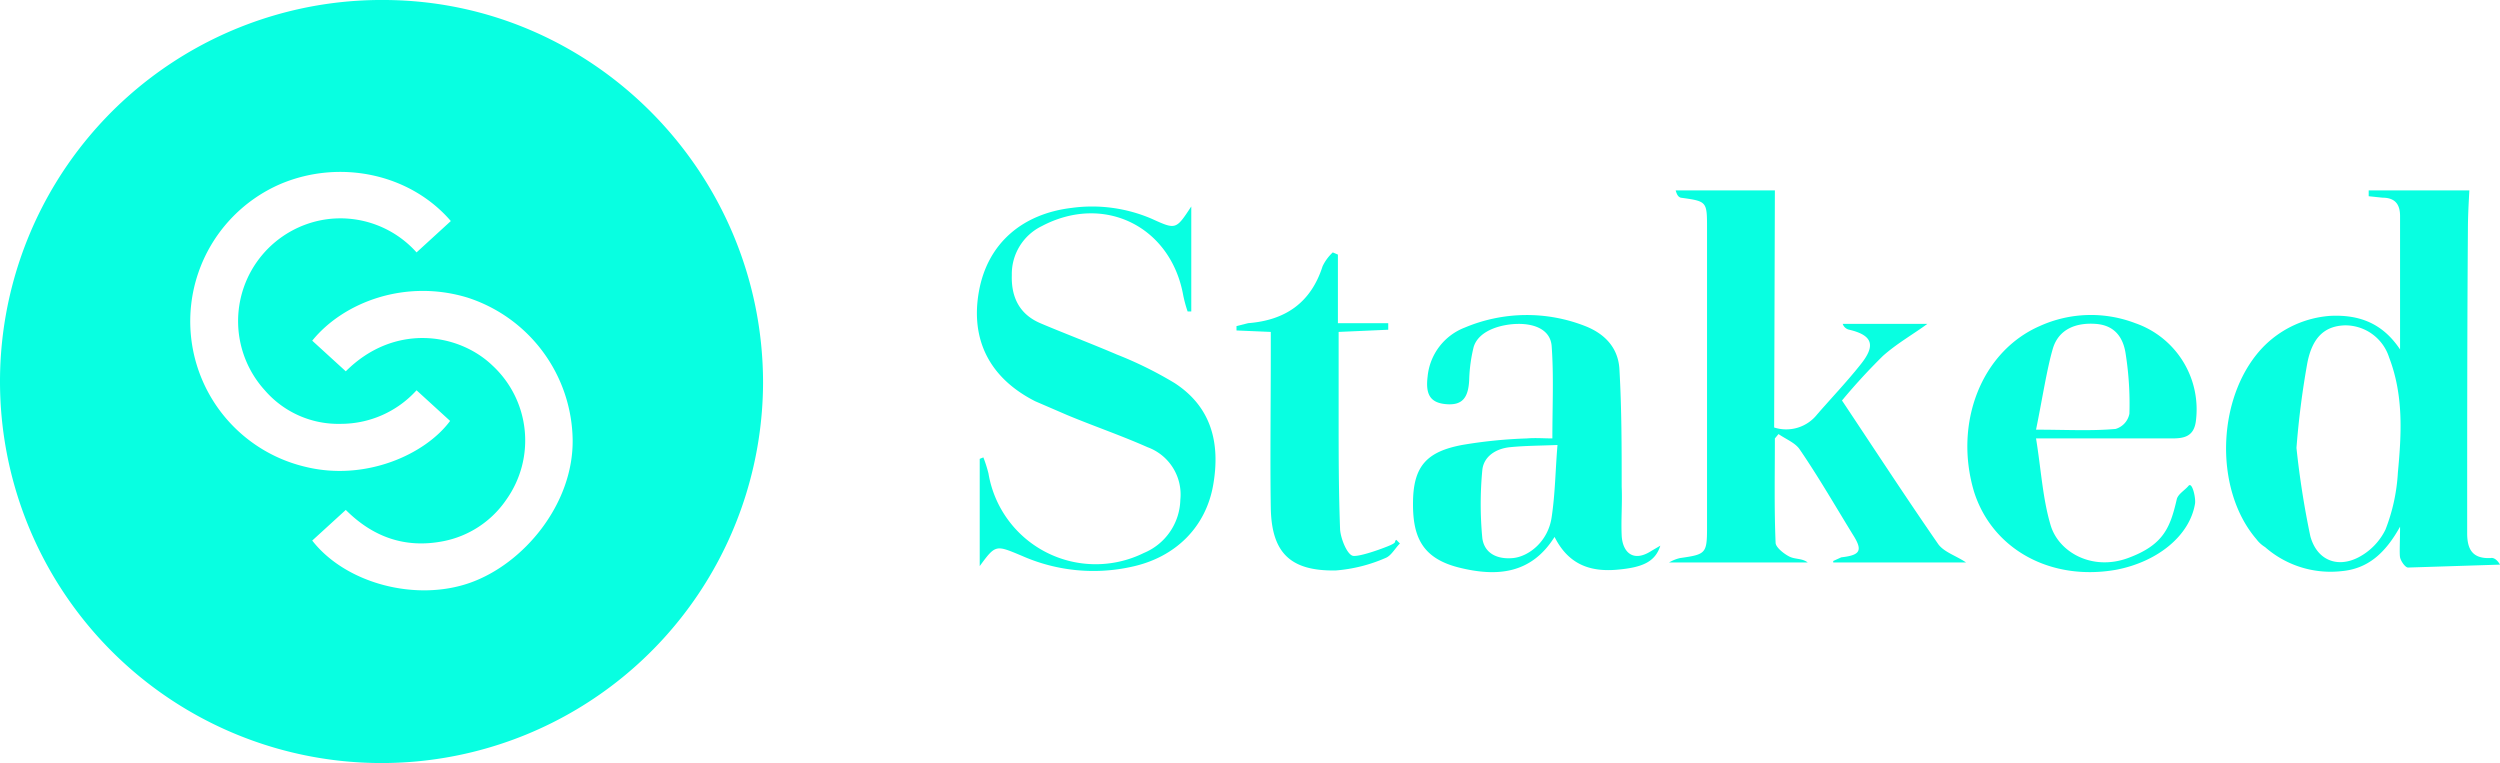 <svg viewBox="0 0 342.7 104.6" xmlns="http://www.w3.org/2000/svg"><g fill="#08ffe1"><path d="m104.6 52.5a52.3 52.3 0 1 1 -51.9-52.5c28.6.1 51.9 23.7 51.9 52.5zm-57.2-1.6c6.6-6.6 15.4-5.3 20.1-.8a14 14 0 0 1 1.9 18.4 13.6 13.6 0 0 1 -8.7 5.7c-5.2 1-9.6-.6-13.3-4.3l-4.6 4.2c4.6 5.9 14.2 8.4 21.6 5.8s14.2-10.8 14.1-19.6a20.8 20.8 0 0 0 -14.4-19.5c-8.5-2.6-17 .6-21.3 5.9zm14.4-20.6c-5.6-6.5-15.2-8.5-23.3-5.1a20.5 20.5 0 0 0 3.4 38.8c8.2 2 16.4-1.7 19.8-6.3l-4.6-4.2a14 14 0 0 1 -10.4 4.6 13.3 13.3 0 0 1 -10.4-4.6 14.1 14.1 0 0 1 8.2-23.4 14 14 0 0 1 12.6 4.5z"/><path d="m329 47.9v-18.3c0-1.6-.7-2.5-2.4-2.5l-1.9-.2v-.8h13.8c-.1 1.8-.2 3.6-.2 5.5-.1 13.9-.1 27.7-.1 41.5 0 2.3.8 3.5 3.2 3.4.4-.1.9.2 1.3.9l-12.6.4c-.4 0-1-.9-1.1-1.4s0-2.4 0-4.2c-2 3.6-4.4 5.8-8.1 6.1a13.6 13.6 0 0 1 -10.4-3.3 4.3 4.3 0 0 1 -1.2-1.1c-6-7-5.4-20.1 1.2-26.6a14.3 14.3 0 0 1 8.9-4c4-.2 7.2 1 9.6 4.6zm-14.2 13.5a120 120 0 0 0 1.9 12.1c.9 3.3 3.7 4.4 6.6 2.9a8.5 8.5 0 0 0 3.7-3.8 25.3 25.3 0 0 0 1.7-7.8c.5-5.3.8-10.6-1.2-15.8a6.3 6.3 0 0 0 -6.1-4.4c-2.7.1-4.4 1.6-5.1 5.1a116 116 0 0 0 -1.5 11.7z"/><path d="m243.2 58.6a5.4 5.4 0 0 0 5.9-1.8c2-2.3 4.1-4.5 6-6.9s1.8-3.9-1.6-4.7a1.2 1.2 0 0 1 -.9-.8h11.6c-1.9 1.4-4.2 2.7-6.1 4.4a82.7 82.7 0 0 0 -5.6 6.1c4.4 6.6 8.7 13.2 13.2 19.7.8 1.1 2.5 1.6 3.8 2.5h-18.2v-.2l1.1-.5c2.6-.3 3-.9 1.6-3.1-2.4-3.9-4.7-7.9-7.3-11.7-.6-.9-1.9-1.4-2.9-2.1l-.5.6c0 4.8-.1 9.5.1 14.3 0 .6 1.1 1.5 1.9 1.9s1.7.2 2.5.8h-19a5.3 5.3 0 0 1 1.5-.6c3.5-.5 3.7-.6 3.7-4.1v-41.1c0-3.7 0-3.7-3.6-4.2-.3-.1-.5-.3-.7-1h13.6z"/><path d="m134.3 77.6v-14.7l.5-.2a18.7 18.7 0 0 1 .7 2.2 14.9 14.9 0 0 0 21.3 10.9 8.1 8.1 0 0 0 5-7.3 6.9 6.9 0 0 0 -4.5-7.2c-3.6-1.6-7.4-2.9-11-4.4l-4.4-1.9c-6.3-3.2-8.9-8.5-7.7-15.1s6-10.6 12.7-11.4a20.7 20.7 0 0 1 11 1.5c3.3 1.5 3.3 1.5 5.4-1.7v14.4h-.5a18 18 0 0 1 -.6-2.2c-1.7-9.5-10.9-14-19.4-9.5a7.3 7.3 0 0 0 -4.1 6.7c-.1 3.1 1.1 5.4 3.9 6.6s7 2.8 10.5 4.3a52.7 52.7 0 0 1 7.9 3.9c5.1 3.3 6.3 8.3 5.3 14s-5.1 9.9-11.2 11.2a24.2 24.2 0 0 1 -15-1.5c-3.6-1.5-3.6-1.6-5.8 1.4z"/><path d="m227.6 74.8c-.7 2.2-2.4 3-6 3.3s-6.6-.7-8.5-4.5c-3.2 5.1-7.9 5.5-13.1 4.2s-6.4-4.4-6.3-9.2 2-6.7 6.7-7.6a65.4 65.4 0 0 1 8.9-.9c1.2-.1 2.4 0 3.5 0 0-4.5.2-8.6-.1-12.7-.2-2.2-2.3-3-4.5-3s-5.5.8-6.2 3.2a21.2 21.2 0 0 0 -.6 4.4c-.1 2.6-1 3.6-3.2 3.4s-2.8-1.4-2.5-3.8a8 8 0 0 1 5.1-6.7 21.9 21.9 0 0 1 16.5-.2c2.8 1.1 4.6 3.1 4.7 6.1.3 5.3.3 10.6.3 15.9.1 2.3-.1 4.5 0 6.7s1.5 3.8 4.1 2.1zm-14.1-13.8c-2.6.1-4.5.1-6.5.3s-3.6 1.3-3.8 3.1a49.2 49.2 0 0 0 0 9.4c.3 2.1 2.1 2.9 4.2 2.7s4.8-2.2 5.3-5.6.5-6.3.8-9.9z"/><path d="m279.1 60.1c.7 4.3.9 8.2 2 11.9s5.7 6.3 10.6 4.5 5.8-4.2 6.7-8.1c.2-.7 1.1-1.2 1.6-1.8s1 1.6.9 2.4c-.7 4.4-5.1 8-10.8 9.1-9 1.6-17-2.8-19.5-10.7-2.8-9.4 1-19.2 9-22.7a17 17 0 0 1 13.1-.4 12.5 12.5 0 0 1 8.3 13.5c-.3 2.1-1.7 2.3-3.3 2.3zm0-1.2c4.1 0 7.5.2 10.9-.1a2.7 2.7 0 0 0 1.9-2.1 44.1 44.1 0 0 0 -.5-8.1c-.3-2.2-1.4-4-4.1-4.2s-5.1.7-5.9 3.4-1.5 7.2-2.3 11.1z"/><path d="m191.9 74.5c-.7.7-1.2 1.7-2 2a21.2 21.2 0 0 1 -6.8 1.7c-6.2.1-8.8-2.4-8.9-8.6s0-14.2 0-21.3v-2.8l-4.7-.2v-.6l1.6-.4c5.1-.4 8.6-2.8 10.2-7.8a6.2 6.2 0 0 1 1.4-1.9l.7.3v9.4h6.9v.9l-6.8.3v11.3c0 5.3 0 10.5.2 15.8.1 1.3 1 3.5 1.8 3.6s3.2-.7 4.7-1.3.8-.6 1.2-.9z"/></g></svg>